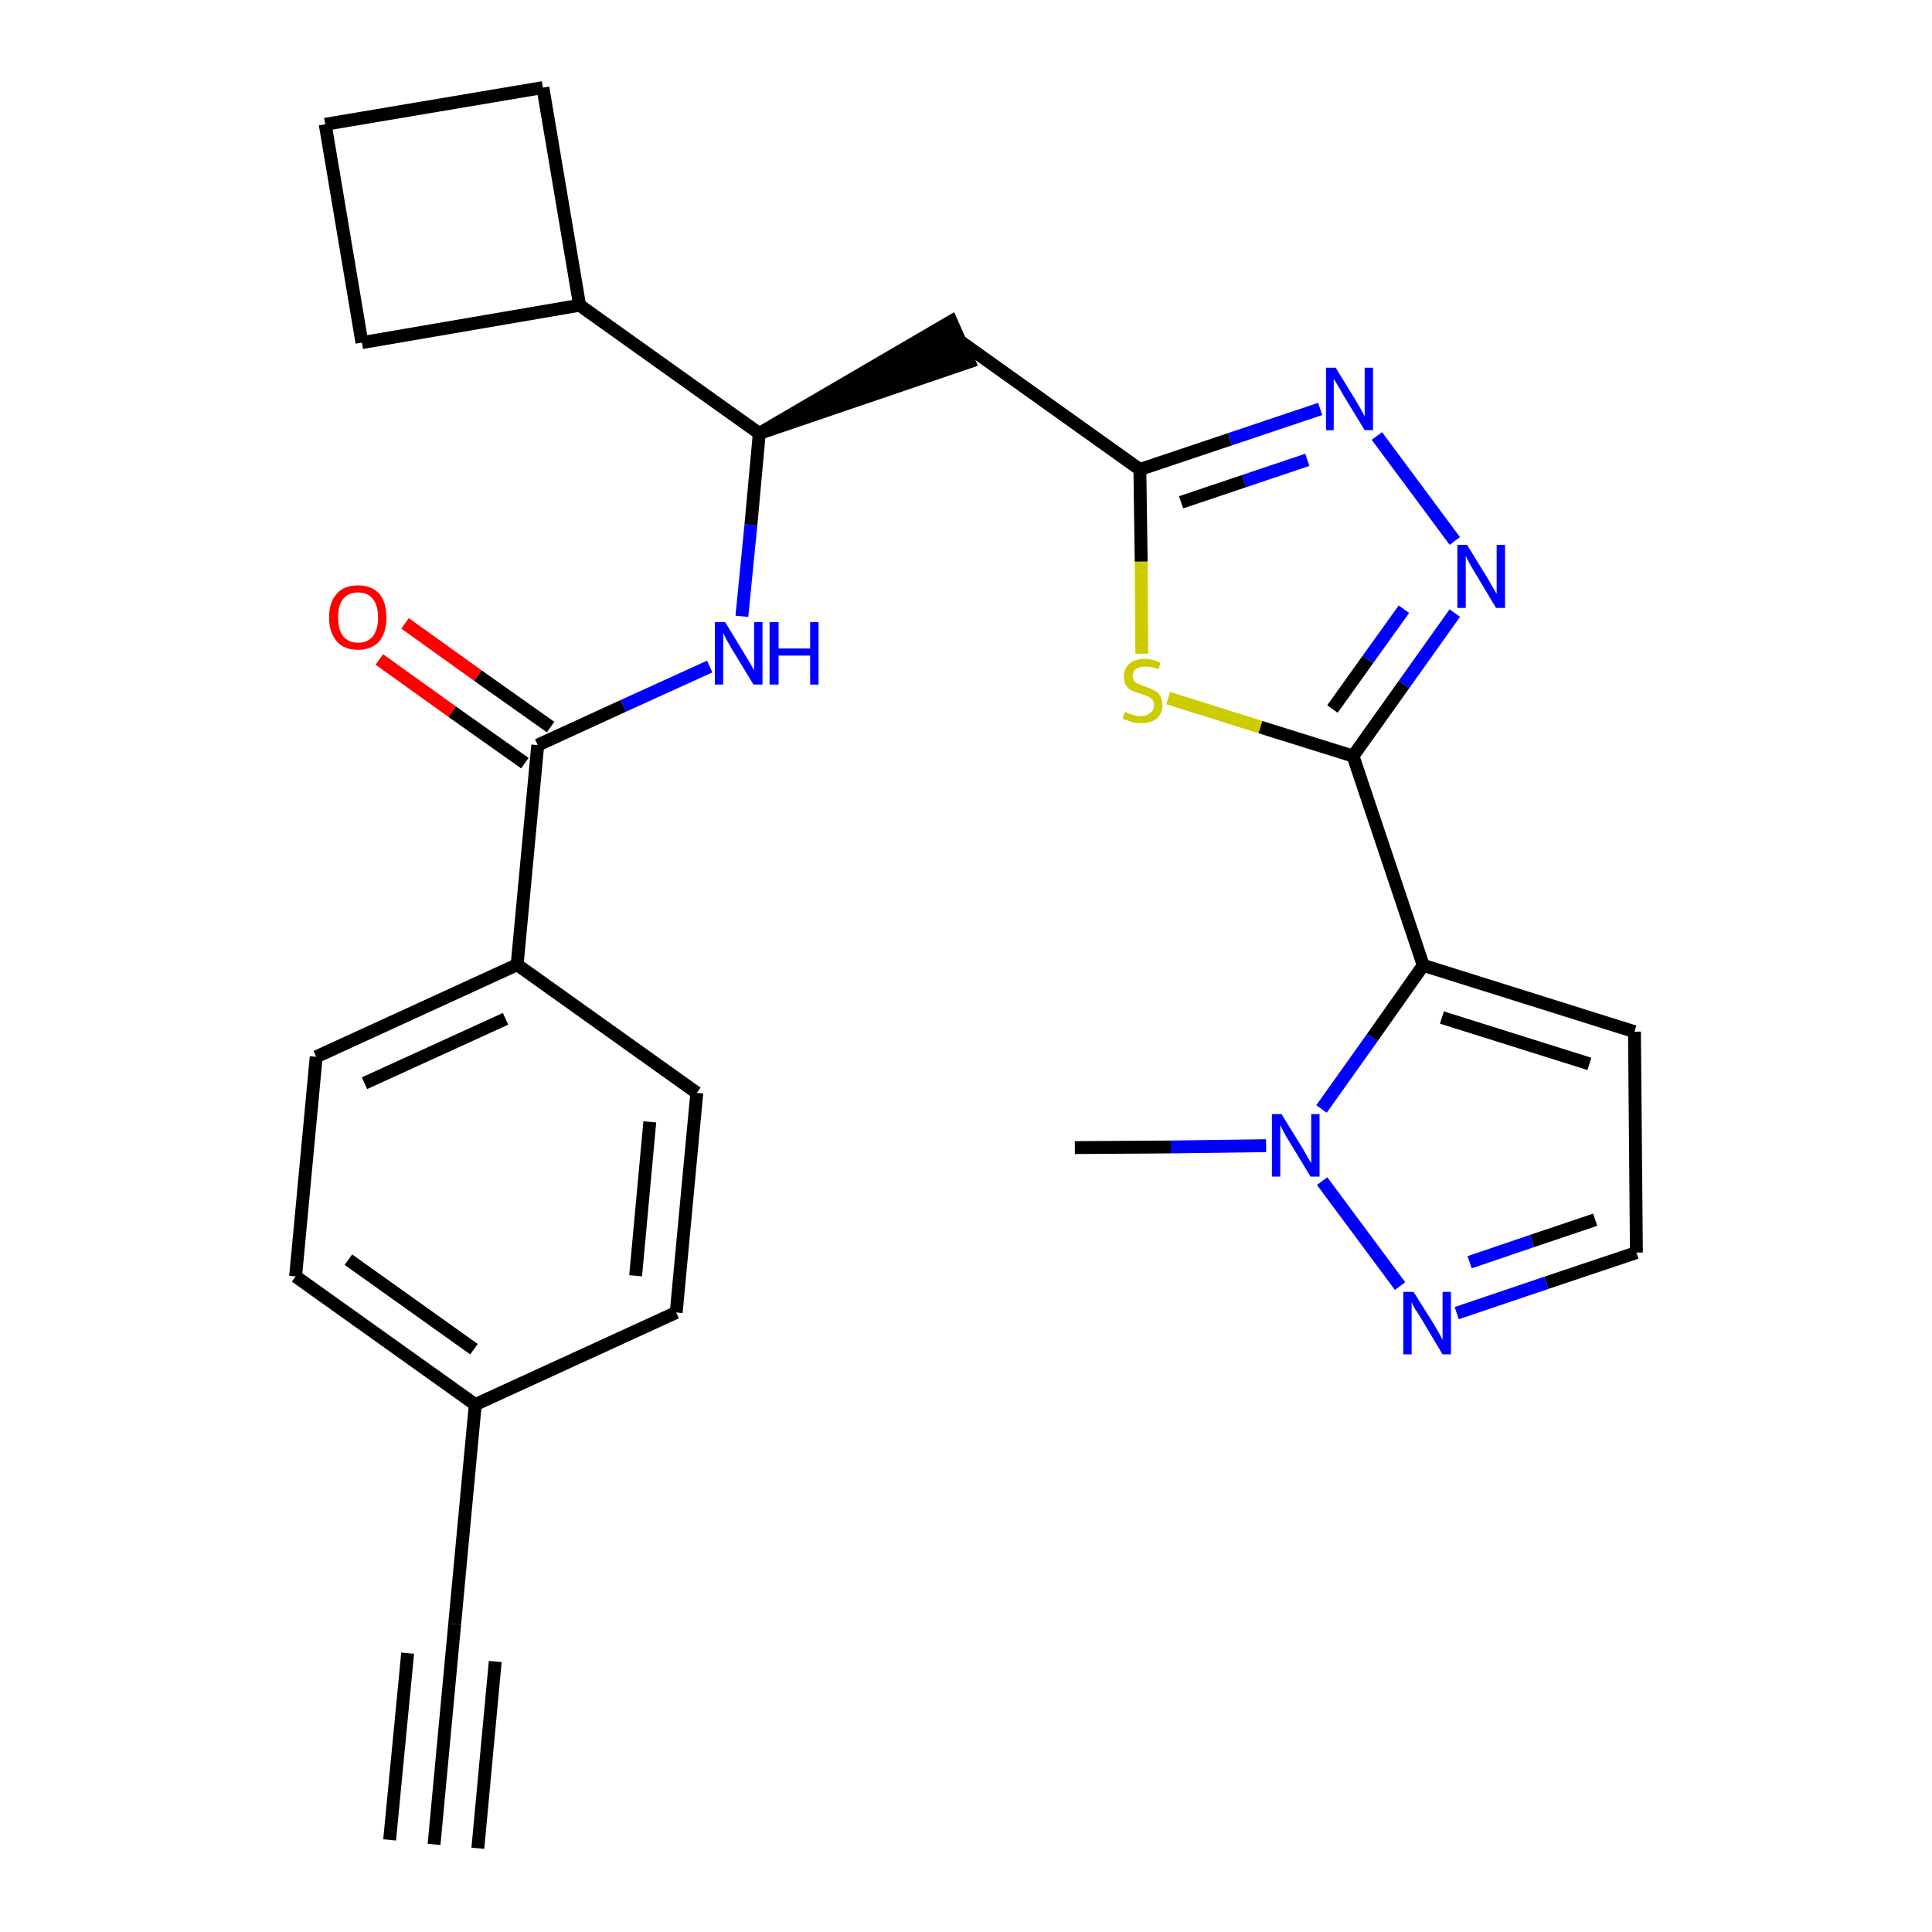 <?xml version='1.0' encoding='iso-8859-1'?>
<svg version='1.1' baseProfile='full'
              xmlns='http://www.w3.org/2000/svg'
                      xmlns:rdkit='http://www.rdkit.org/xml'
                      xmlns:xlink='http://www.w3.org/1999/xlink'
                  xml:space='preserve'
width='300px' height='300px' viewBox='0 0 300 300'>
<!-- END OF HEADER -->
<path class='bond-0 atom-0 atom-1' d='M 67.4,286.4 L 70.6,252.2' style='fill:none;fill-rule:evenodd;stroke:#000000;stroke-width:2.0px;stroke-linecap:butt;stroke-linejoin:miter;stroke-opacity:1' />
<path class='bond-0 atom-0 atom-1' d='M 74.2,287.0 L 76.9,258.0' style='fill:none;fill-rule:evenodd;stroke:#000000;stroke-width:2.0px;stroke-linecap:butt;stroke-linejoin:miter;stroke-opacity:1' />
<path class='bond-0 atom-0 atom-1' d='M 60.5,285.7 L 63.3,256.7' style='fill:none;fill-rule:evenodd;stroke:#000000;stroke-width:2.0px;stroke-linecap:butt;stroke-linejoin:miter;stroke-opacity:1' />
<path class='bond-1 atom-1 atom-2' d='M 70.6,252.2 L 73.8,218.1' style='fill:none;fill-rule:evenodd;stroke:#000000;stroke-width:2.0px;stroke-linecap:butt;stroke-linejoin:miter;stroke-opacity:1' />
<path class='bond-2 atom-2 atom-3' d='M 73.8,218.1 L 45.9,198.2' style='fill:none;fill-rule:evenodd;stroke:#000000;stroke-width:2.0px;stroke-linecap:butt;stroke-linejoin:miter;stroke-opacity:1' />
<path class='bond-2 atom-2 atom-3' d='M 73.6,209.5 L 54.1,195.6' style='fill:none;fill-rule:evenodd;stroke:#000000;stroke-width:2.0px;stroke-linecap:butt;stroke-linejoin:miter;stroke-opacity:1' />
<path class='bond-27 atom-27 atom-2' d='M 105.0,203.8 L 73.8,218.1' style='fill:none;fill-rule:evenodd;stroke:#000000;stroke-width:2.0px;stroke-linecap:butt;stroke-linejoin:miter;stroke-opacity:1' />
<path class='bond-3 atom-3 atom-4' d='M 45.9,198.2 L 49.1,164.1' style='fill:none;fill-rule:evenodd;stroke:#000000;stroke-width:2.0px;stroke-linecap:butt;stroke-linejoin:miter;stroke-opacity:1' />
<path class='bond-4 atom-4 atom-5' d='M 49.1,164.1 L 80.3,149.8' style='fill:none;fill-rule:evenodd;stroke:#000000;stroke-width:2.0px;stroke-linecap:butt;stroke-linejoin:miter;stroke-opacity:1' />
<path class='bond-4 atom-4 atom-5' d='M 56.6,168.2 L 78.5,158.2' style='fill:none;fill-rule:evenodd;stroke:#000000;stroke-width:2.0px;stroke-linecap:butt;stroke-linejoin:miter;stroke-opacity:1' />
<path class='bond-5 atom-5 atom-6' d='M 80.3,149.8 L 83.5,115.7' style='fill:none;fill-rule:evenodd;stroke:#000000;stroke-width:2.0px;stroke-linecap:butt;stroke-linejoin:miter;stroke-opacity:1' />
<path class='bond-25 atom-5 atom-26' d='M 80.3,149.8 L 108.2,169.7' style='fill:none;fill-rule:evenodd;stroke:#000000;stroke-width:2.0px;stroke-linecap:butt;stroke-linejoin:miter;stroke-opacity:1' />
<path class='bond-6 atom-6 atom-7' d='M 85.5,112.9 L 74.2,104.9' style='fill:none;fill-rule:evenodd;stroke:#000000;stroke-width:2.0px;stroke-linecap:butt;stroke-linejoin:miter;stroke-opacity:1' />
<path class='bond-6 atom-6 atom-7' d='M 74.2,104.9 L 62.9,96.8' style='fill:none;fill-rule:evenodd;stroke:#FF0000;stroke-width:2.0px;stroke-linecap:butt;stroke-linejoin:miter;stroke-opacity:1' />
<path class='bond-6 atom-6 atom-7' d='M 81.5,118.5 L 70.2,110.5' style='fill:none;fill-rule:evenodd;stroke:#000000;stroke-width:2.0px;stroke-linecap:butt;stroke-linejoin:miter;stroke-opacity:1' />
<path class='bond-6 atom-6 atom-7' d='M 70.2,110.5 L 58.9,102.4' style='fill:none;fill-rule:evenodd;stroke:#FF0000;stroke-width:2.0px;stroke-linecap:butt;stroke-linejoin:miter;stroke-opacity:1' />
<path class='bond-7 atom-6 atom-8' d='M 83.5,115.7 L 96.8,109.6' style='fill:none;fill-rule:evenodd;stroke:#000000;stroke-width:2.0px;stroke-linecap:butt;stroke-linejoin:miter;stroke-opacity:1' />
<path class='bond-7 atom-6 atom-8' d='M 96.8,109.6 L 110.2,103.5' style='fill:none;fill-rule:evenodd;stroke:#0000FF;stroke-width:2.0px;stroke-linecap:butt;stroke-linejoin:miter;stroke-opacity:1' />
<path class='bond-8 atom-8 atom-9' d='M 115.2,95.7 L 116.6,81.5' style='fill:none;fill-rule:evenodd;stroke:#0000FF;stroke-width:2.0px;stroke-linecap:butt;stroke-linejoin:miter;stroke-opacity:1' />
<path class='bond-8 atom-8 atom-9' d='M 116.6,81.5 L 117.9,67.3' style='fill:none;fill-rule:evenodd;stroke:#000000;stroke-width:2.0px;stroke-linecap:butt;stroke-linejoin:miter;stroke-opacity:1' />
<path class='bond-9 atom-9 atom-10' d='M 117.9,67.3 L 150.5,56.2 L 147.7,49.9 Z' style='fill:#000000;fill-rule:evenodd;fill-opacity:1;stroke:#000000;stroke-width:2.0px;stroke-linecap:butt;stroke-linejoin:miter;stroke-opacity:1;' />
<path class='bond-21 atom-9 atom-22' d='M 117.9,67.3 L 90.0,47.4' style='fill:none;fill-rule:evenodd;stroke:#000000;stroke-width:2.0px;stroke-linecap:butt;stroke-linejoin:miter;stroke-opacity:1' />
<path class='bond-10 atom-10 atom-11' d='M 149.1,53.0 L 177.0,72.9' style='fill:none;fill-rule:evenodd;stroke:#000000;stroke-width:2.0px;stroke-linecap:butt;stroke-linejoin:miter;stroke-opacity:1' />
<path class='bond-11 atom-11 atom-12' d='M 177.0,72.9 L 191.0,68.2' style='fill:none;fill-rule:evenodd;stroke:#000000;stroke-width:2.0px;stroke-linecap:butt;stroke-linejoin:miter;stroke-opacity:1' />
<path class='bond-11 atom-11 atom-12' d='M 191.0,68.2 L 205.0,63.5' style='fill:none;fill-rule:evenodd;stroke:#0000FF;stroke-width:2.0px;stroke-linecap:butt;stroke-linejoin:miter;stroke-opacity:1' />
<path class='bond-11 atom-11 atom-12' d='M 183.4,78.0 L 193.2,74.7' style='fill:none;fill-rule:evenodd;stroke:#000000;stroke-width:2.0px;stroke-linecap:butt;stroke-linejoin:miter;stroke-opacity:1' />
<path class='bond-11 atom-11 atom-12' d='M 193.2,74.7 L 203.0,71.4' style='fill:none;fill-rule:evenodd;stroke:#0000FF;stroke-width:2.0px;stroke-linecap:butt;stroke-linejoin:miter;stroke-opacity:1' />
<path class='bond-28 atom-21 atom-11' d='M 177.3,101.5 L 177.2,87.2' style='fill:none;fill-rule:evenodd;stroke:#CCCC00;stroke-width:2.0px;stroke-linecap:butt;stroke-linejoin:miter;stroke-opacity:1' />
<path class='bond-28 atom-21 atom-11' d='M 177.2,87.2 L 177.0,72.9' style='fill:none;fill-rule:evenodd;stroke:#000000;stroke-width:2.0px;stroke-linecap:butt;stroke-linejoin:miter;stroke-opacity:1' />
<path class='bond-12 atom-12 atom-13' d='M 213.8,67.7 L 225.9,84.0' style='fill:none;fill-rule:evenodd;stroke:#0000FF;stroke-width:2.0px;stroke-linecap:butt;stroke-linejoin:miter;stroke-opacity:1' />
<path class='bond-13 atom-13 atom-14' d='M 225.9,95.2 L 218.0,106.3' style='fill:none;fill-rule:evenodd;stroke:#0000FF;stroke-width:2.0px;stroke-linecap:butt;stroke-linejoin:miter;stroke-opacity:1' />
<path class='bond-13 atom-13 atom-14' d='M 218.0,106.3 L 210.1,117.4' style='fill:none;fill-rule:evenodd;stroke:#000000;stroke-width:2.0px;stroke-linecap:butt;stroke-linejoin:miter;stroke-opacity:1' />
<path class='bond-13 atom-13 atom-14' d='M 218.0,94.6 L 212.4,102.4' style='fill:none;fill-rule:evenodd;stroke:#0000FF;stroke-width:2.0px;stroke-linecap:butt;stroke-linejoin:miter;stroke-opacity:1' />
<path class='bond-13 atom-13 atom-14' d='M 212.4,102.4 L 206.9,110.1' style='fill:none;fill-rule:evenodd;stroke:#000000;stroke-width:2.0px;stroke-linecap:butt;stroke-linejoin:miter;stroke-opacity:1' />
<path class='bond-14 atom-14 atom-15' d='M 210.1,117.4 L 221.0,149.9' style='fill:none;fill-rule:evenodd;stroke:#000000;stroke-width:2.0px;stroke-linecap:butt;stroke-linejoin:miter;stroke-opacity:1' />
<path class='bond-20 atom-14 atom-21' d='M 210.1,117.4 L 195.7,112.9' style='fill:none;fill-rule:evenodd;stroke:#000000;stroke-width:2.0px;stroke-linecap:butt;stroke-linejoin:miter;stroke-opacity:1' />
<path class='bond-20 atom-14 atom-21' d='M 195.7,112.9 L 181.4,108.4' style='fill:none;fill-rule:evenodd;stroke:#CCCC00;stroke-width:2.0px;stroke-linecap:butt;stroke-linejoin:miter;stroke-opacity:1' />
<path class='bond-15 atom-15 atom-16' d='M 221.0,149.9 L 253.8,160.2' style='fill:none;fill-rule:evenodd;stroke:#000000;stroke-width:2.0px;stroke-linecap:butt;stroke-linejoin:miter;stroke-opacity:1' />
<path class='bond-15 atom-15 atom-16' d='M 223.9,158.0 L 246.8,165.2' style='fill:none;fill-rule:evenodd;stroke:#000000;stroke-width:2.0px;stroke-linecap:butt;stroke-linejoin:miter;stroke-opacity:1' />
<path class='bond-30 atom-19 atom-15' d='M 205.2,172.2 L 213.1,161.1' style='fill:none;fill-rule:evenodd;stroke:#0000FF;stroke-width:2.0px;stroke-linecap:butt;stroke-linejoin:miter;stroke-opacity:1' />
<path class='bond-30 atom-19 atom-15' d='M 213.1,161.1 L 221.0,149.9' style='fill:none;fill-rule:evenodd;stroke:#000000;stroke-width:2.0px;stroke-linecap:butt;stroke-linejoin:miter;stroke-opacity:1' />
<path class='bond-16 atom-16 atom-17' d='M 253.8,160.2 L 254.1,194.5' style='fill:none;fill-rule:evenodd;stroke:#000000;stroke-width:2.0px;stroke-linecap:butt;stroke-linejoin:miter;stroke-opacity:1' />
<path class='bond-17 atom-17 atom-18' d='M 254.1,194.5 L 240.1,199.2' style='fill:none;fill-rule:evenodd;stroke:#000000;stroke-width:2.0px;stroke-linecap:butt;stroke-linejoin:miter;stroke-opacity:1' />
<path class='bond-17 atom-17 atom-18' d='M 240.1,199.2 L 226.2,203.9' style='fill:none;fill-rule:evenodd;stroke:#0000FF;stroke-width:2.0px;stroke-linecap:butt;stroke-linejoin:miter;stroke-opacity:1' />
<path class='bond-17 atom-17 atom-18' d='M 247.7,189.4 L 237.9,192.7' style='fill:none;fill-rule:evenodd;stroke:#000000;stroke-width:2.0px;stroke-linecap:butt;stroke-linejoin:miter;stroke-opacity:1' />
<path class='bond-17 atom-17 atom-18' d='M 237.9,192.7 L 228.2,196.0' style='fill:none;fill-rule:evenodd;stroke:#0000FF;stroke-width:2.0px;stroke-linecap:butt;stroke-linejoin:miter;stroke-opacity:1' />
<path class='bond-18 atom-18 atom-19' d='M 217.4,199.7 L 205.3,183.4' style='fill:none;fill-rule:evenodd;stroke:#0000FF;stroke-width:2.0px;stroke-linecap:butt;stroke-linejoin:miter;stroke-opacity:1' />
<path class='bond-19 atom-19 atom-20' d='M 196.6,177.9 L 181.8,178.1' style='fill:none;fill-rule:evenodd;stroke:#0000FF;stroke-width:2.0px;stroke-linecap:butt;stroke-linejoin:miter;stroke-opacity:1' />
<path class='bond-19 atom-19 atom-20' d='M 181.8,178.1 L 166.9,178.2' style='fill:none;fill-rule:evenodd;stroke:#000000;stroke-width:2.0px;stroke-linecap:butt;stroke-linejoin:miter;stroke-opacity:1' />
<path class='bond-22 atom-22 atom-23' d='M 90.0,47.4 L 84.3,13.6' style='fill:none;fill-rule:evenodd;stroke:#000000;stroke-width:2.0px;stroke-linecap:butt;stroke-linejoin:miter;stroke-opacity:1' />
<path class='bond-29 atom-25 atom-22' d='M 56.2,53.2 L 90.0,47.4' style='fill:none;fill-rule:evenodd;stroke:#000000;stroke-width:2.0px;stroke-linecap:butt;stroke-linejoin:miter;stroke-opacity:1' />
<path class='bond-23 atom-23 atom-24' d='M 84.3,13.6 L 50.5,19.3' style='fill:none;fill-rule:evenodd;stroke:#000000;stroke-width:2.0px;stroke-linecap:butt;stroke-linejoin:miter;stroke-opacity:1' />
<path class='bond-24 atom-24 atom-25' d='M 50.5,19.3 L 56.2,53.2' style='fill:none;fill-rule:evenodd;stroke:#000000;stroke-width:2.0px;stroke-linecap:butt;stroke-linejoin:miter;stroke-opacity:1' />
<path class='bond-26 atom-26 atom-27' d='M 108.2,169.7 L 105.0,203.8' style='fill:none;fill-rule:evenodd;stroke:#000000;stroke-width:2.0px;stroke-linecap:butt;stroke-linejoin:miter;stroke-opacity:1' />
<path class='bond-26 atom-26 atom-27' d='M 100.9,174.2 L 98.7,198.1' style='fill:none;fill-rule:evenodd;stroke:#000000;stroke-width:2.0px;stroke-linecap:butt;stroke-linejoin:miter;stroke-opacity:1' />
<path  class='atom-7' d='M 51.1 95.9
Q 51.1 93.5, 52.3 92.2
Q 53.4 90.9, 55.6 90.9
Q 57.7 90.9, 58.9 92.2
Q 60.0 93.5, 60.0 95.9
Q 60.0 98.2, 58.9 99.6
Q 57.7 100.9, 55.6 100.9
Q 53.4 100.9, 52.3 99.6
Q 51.1 98.2, 51.1 95.9
M 55.6 99.8
Q 57.1 99.8, 57.9 98.8
Q 58.7 97.8, 58.7 95.9
Q 58.7 94.0, 57.9 93.0
Q 57.1 92.0, 55.6 92.0
Q 54.1 92.0, 53.3 93.0
Q 52.5 93.9, 52.5 95.9
Q 52.5 97.8, 53.3 98.8
Q 54.1 99.8, 55.6 99.8
' fill='#FF0000'/>
<path  class='atom-8' d='M 112.6 96.6
L 115.7 101.7
Q 116.0 102.2, 116.6 103.2
Q 117.1 104.1, 117.1 104.1
L 117.1 96.6
L 118.4 96.6
L 118.4 106.3
L 117.0 106.3
L 113.6 100.7
Q 113.2 100.0, 112.8 99.3
Q 112.4 98.5, 112.3 98.3
L 112.3 106.3
L 111.0 106.3
L 111.0 96.6
L 112.6 96.6
' fill='#0000FF'/>
<path  class='atom-8' d='M 119.5 96.6
L 120.9 96.6
L 120.9 100.7
L 125.8 100.7
L 125.8 96.6
L 127.1 96.6
L 127.1 106.3
L 125.8 106.3
L 125.8 101.8
L 120.9 101.8
L 120.9 106.3
L 119.5 106.3
L 119.5 96.6
' fill='#0000FF'/>
<path  class='atom-12' d='M 207.4 57.1
L 210.6 62.3
Q 210.9 62.8, 211.4 63.7
Q 211.9 64.6, 211.9 64.7
L 211.9 57.1
L 213.2 57.1
L 213.2 66.8
L 211.9 66.8
L 208.5 61.2
Q 208.1 60.5, 207.7 59.8
Q 207.2 59.0, 207.1 58.8
L 207.1 66.8
L 205.9 66.8
L 205.9 57.1
L 207.4 57.1
' fill='#0000FF'/>
<path  class='atom-13' d='M 227.8 84.6
L 231.0 89.8
Q 231.3 90.3, 231.8 91.2
Q 232.3 92.1, 232.4 92.2
L 232.4 84.6
L 233.7 84.6
L 233.7 94.4
L 232.3 94.4
L 228.9 88.7
Q 228.5 88.1, 228.1 87.3
Q 227.7 86.6, 227.6 86.3
L 227.6 94.4
L 226.3 94.4
L 226.3 84.6
L 227.8 84.6
' fill='#0000FF'/>
<path  class='atom-18' d='M 219.5 200.6
L 222.7 205.7
Q 223.0 206.2, 223.5 207.1
Q 224.0 208.0, 224.0 208.1
L 224.0 200.6
L 225.3 200.6
L 225.3 210.3
L 224.0 210.3
L 220.6 204.6
Q 220.2 204.0, 219.7 203.2
Q 219.3 202.5, 219.2 202.2
L 219.2 210.3
L 217.9 210.3
L 217.9 200.6
L 219.5 200.6
' fill='#0000FF'/>
<path  class='atom-19' d='M 199.0 173.0
L 202.2 178.2
Q 202.5 178.7, 203.0 179.6
Q 203.5 180.5, 203.6 180.6
L 203.6 173.0
L 204.9 173.0
L 204.9 182.7
L 203.5 182.7
L 200.1 177.1
Q 199.7 176.5, 199.3 175.7
Q 198.9 174.9, 198.8 174.7
L 198.8 182.7
L 197.5 182.7
L 197.5 173.0
L 199.0 173.0
' fill='#0000FF'/>
<path  class='atom-21' d='M 174.7 110.5
Q 174.8 110.6, 175.2 110.8
Q 175.7 110.9, 176.2 111.1
Q 176.7 111.2, 177.2 111.2
Q 178.1 111.2, 178.6 110.7
Q 179.2 110.3, 179.2 109.5
Q 179.2 109.0, 178.9 108.6
Q 178.6 108.3, 178.2 108.1
Q 177.8 108.0, 177.1 107.7
Q 176.2 107.5, 175.7 107.2
Q 175.2 107.0, 174.9 106.5
Q 174.5 106.0, 174.5 105.1
Q 174.5 103.9, 175.3 103.1
Q 176.2 102.3, 177.8 102.3
Q 178.9 102.3, 180.2 102.9
L 179.9 103.9
Q 178.7 103.5, 177.8 103.5
Q 176.9 103.5, 176.4 103.9
Q 175.9 104.2, 175.9 104.9
Q 175.9 105.4, 176.1 105.7
Q 176.4 106.1, 176.8 106.2
Q 177.2 106.4, 177.8 106.6
Q 178.7 106.9, 179.2 107.2
Q 179.8 107.4, 180.1 108.0
Q 180.5 108.6, 180.5 109.5
Q 180.5 110.8, 179.6 111.6
Q 178.7 112.3, 177.2 112.3
Q 176.4 112.3, 175.7 112.1
Q 175.1 111.9, 174.3 111.6
L 174.7 110.5
' fill='#CCCC00'/>
</svg>
